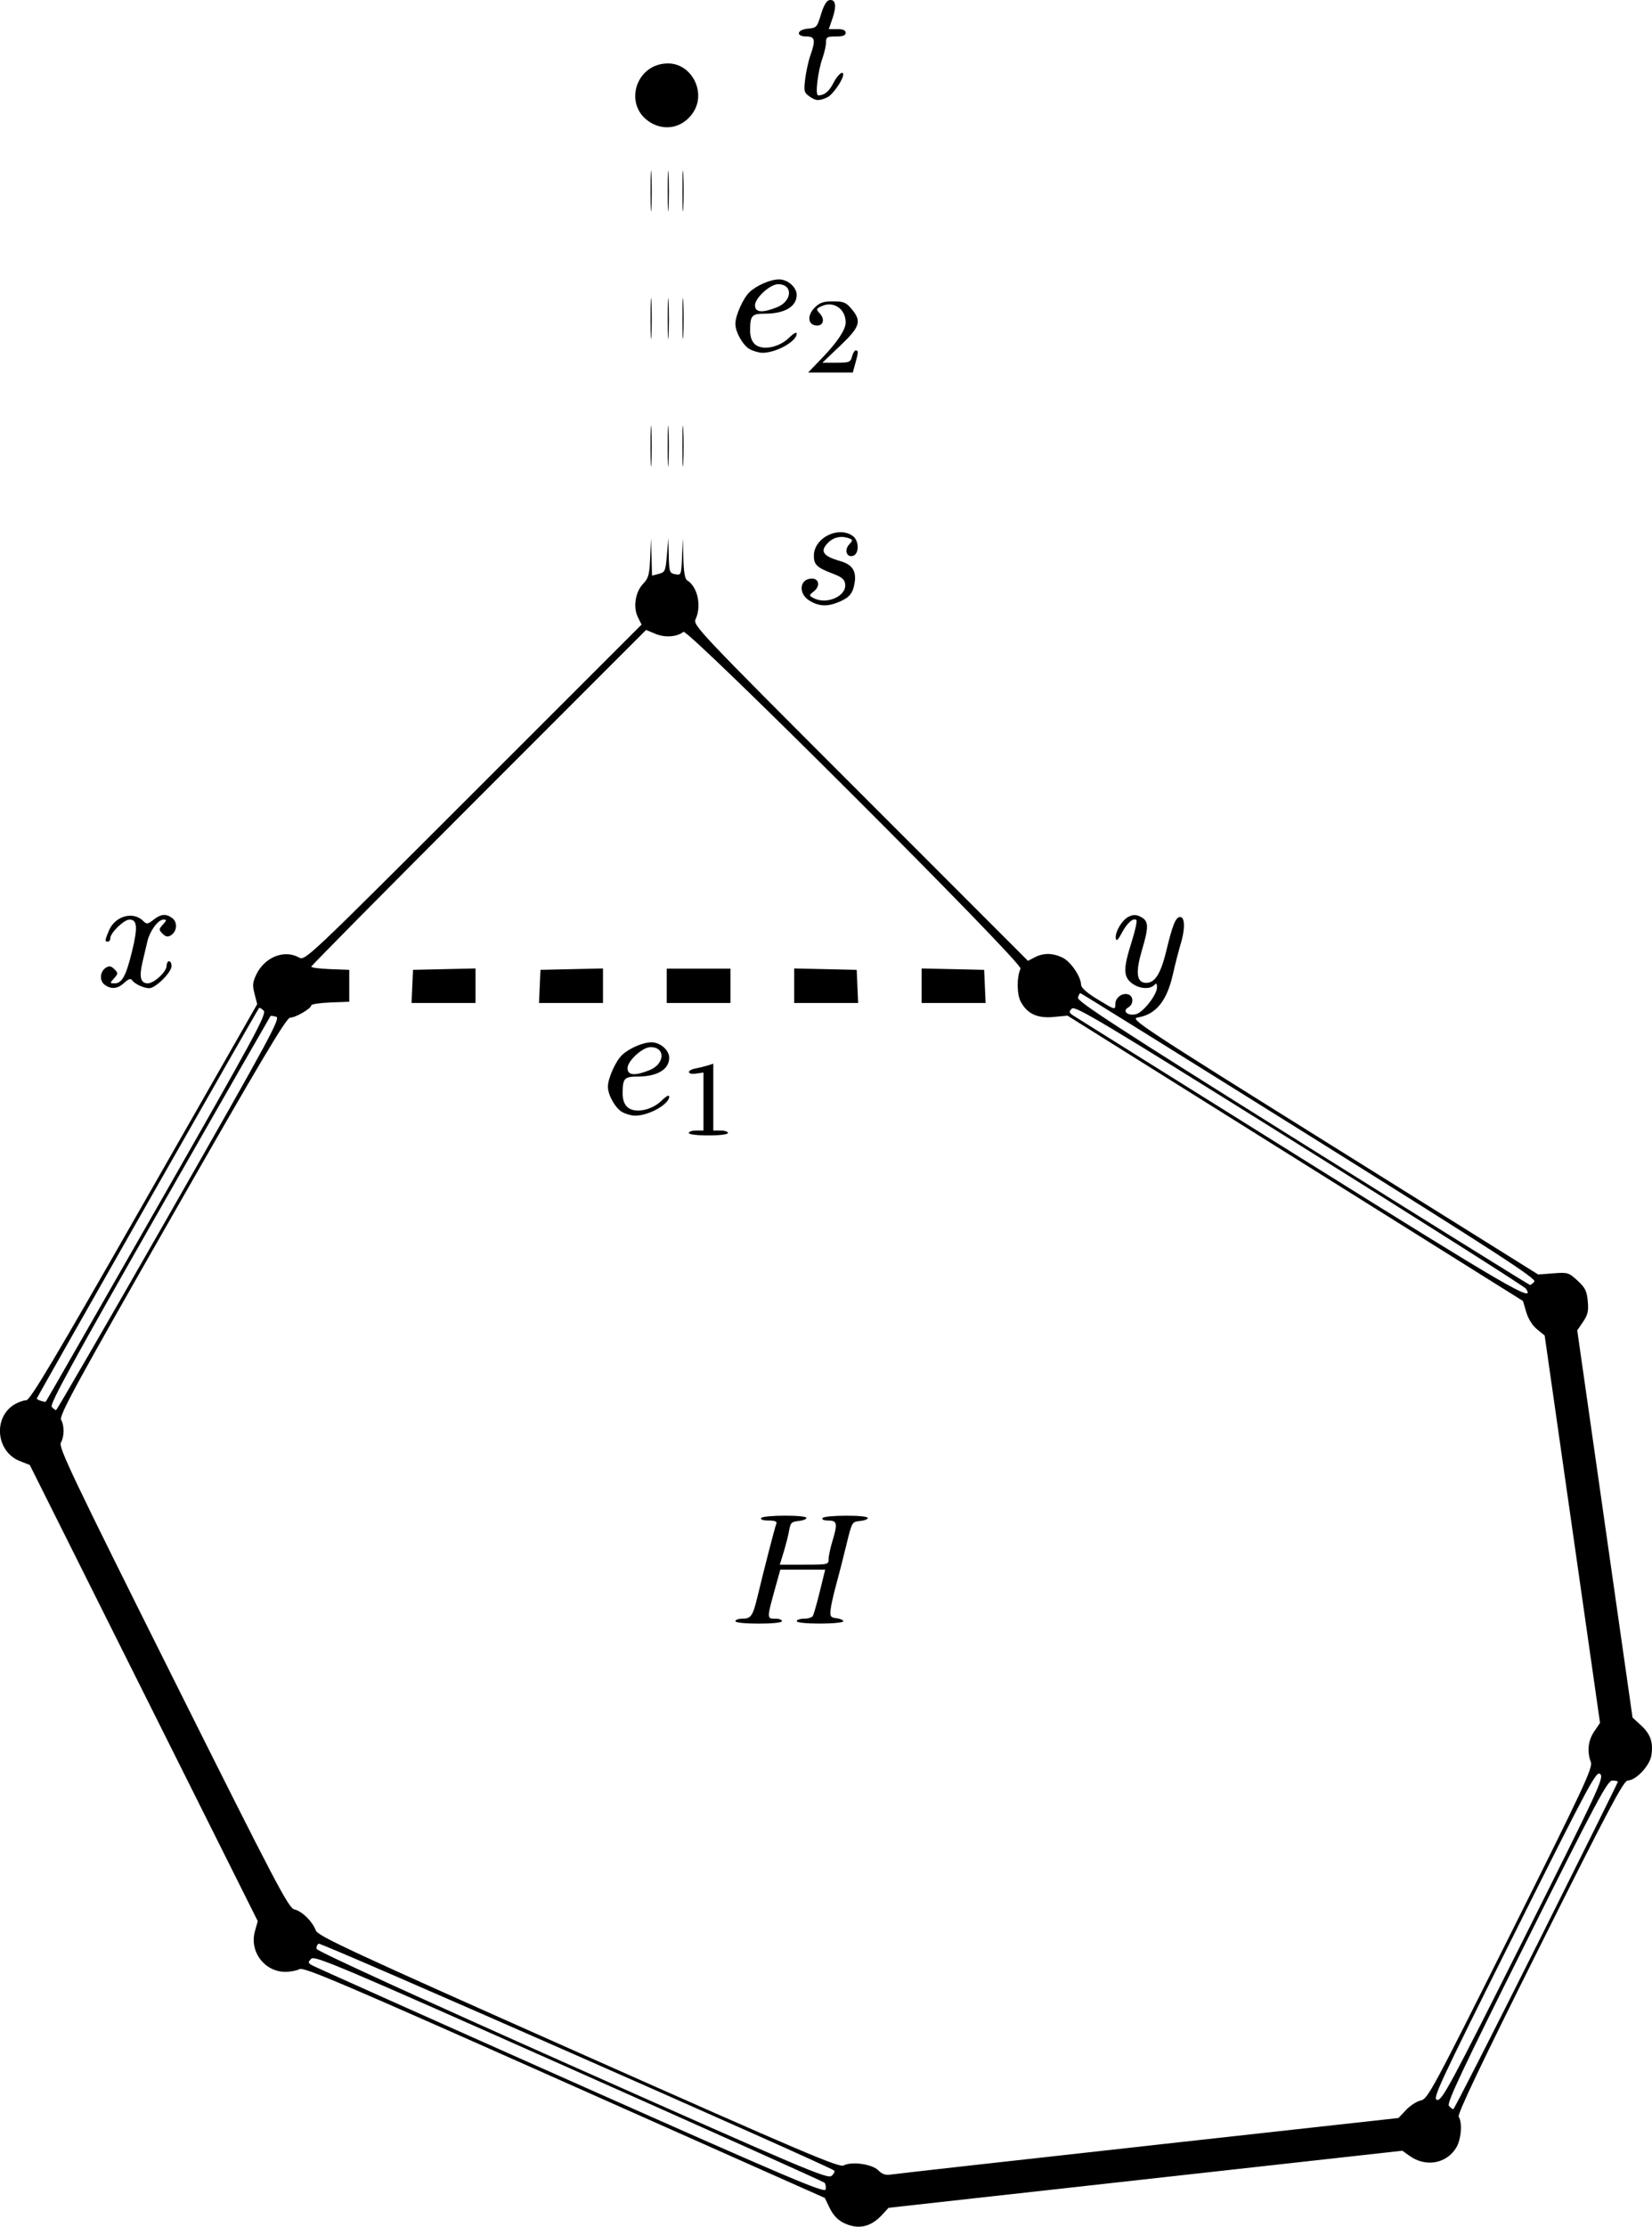 <?xml version="1.0" encoding="UTF-8" standalone="no"?>
<svg
   xmlns:dc="http://purl.org/dc/elements/1.1/"
   xmlns:cc="http://creativecommons.org/ns#"
   xmlns:rdf="http://www.w3.org/1999/02/22-rdf-syntax-ns#"
   xmlns:svg="http://www.w3.org/2000/svg"
   xmlns="http://www.w3.org/2000/svg"
   xmlns:sodipodi="http://sodipodi.sourceforge.net/DTD/sodipodi-0.dtd"
   xmlns:inkscape="http://www.inkscape.org/namespaces/inkscape"
   width="56.703mm"
   height="76.381mm"
   viewBox="0 0 56.703 76.381"
   version="1.1"
   id="svg8"
   inkscape:version="1.0.2 (e86c870879, 2021-01-15)"
   sodipodi:docname="easy.svg">
  <defs
     id="defs2" />
  <sodipodi:namedview
     id="base"
     pagecolor="#ffffff"
     bordercolor="#666666"
     borderopacity="1.0"
     inkscape:pageopacity="0.0"
     inkscape:pageshadow="2"
     inkscape:zoom="0.42399998"
     inkscape:cx="-59.21063"
     inkscape:cy="231.96993"
     inkscape:document-units="mm"
     inkscape:current-layer="layer1"
     inkscape:document-rotation="0"
     showgrid="false"
     inkscape:window-width="954"
     inkscape:window-height="1049"
     inkscape:window-x="2880"
     inkscape:window-y="0"
     inkscape:window-maximized="1"
     fit-margin-top="0"
     fit-margin-left="0"
     fit-margin-right="0"
     fit-margin-bottom="0" />
  <g
     inkscape:label="Layer 1"
     inkscape:groupmode="layer"
     id="layer1"
     transform="translate(-133.501,57.862)">
    <path
       style="fill:#000000;stroke-width:0.084"
       d="m 162.444,18.38 c -0.19,-0.095 -0.354,-0.271 -0.463,-0.498 l -0.168,-0.35 -8.929,-3.971 c -7.63,-3.393 -8.954,-3.957 -9.103,-3.878 -0.096,0.051 -0.314,0.093 -0.485,0.093 -0.717,0 -1.24,-0.697 -1.045,-1.392 l 0.097,-0.348 -3.912,-7.823 -3.912,-7.823 -0.341,-0.134 c -0.822,-0.323 -0.929,-1.504 -0.177,-1.948 0.128,-0.076 0.307,-0.138 0.398,-0.138 0.13,0 0.977,-1.421 4.045,-6.794 l 3.88,-6.794 -0.091,-0.353 c -0.077,-0.297 -0.066,-0.403 0.065,-0.672 0.291,-0.593 0.961,-0.857 1.461,-0.575 0.208,0.118 0.268,0.061 5.984,-5.65 l 5.774,-5.769 -0.125,-0.251 c -0.172,-0.345 -0.09,-0.868 0.179,-1.15 0.185,-0.193 0.217,-0.312 0.242,-0.895 l 0.029,-0.673 0.017,0.645 0.017,0.645 0.231,-0.061 c 0.218,-0.058 0.234,-0.096 0.28,-0.645 l 0.048,-0.583 0.015,0.6 c 0.014,0.566 0.027,0.602 0.222,0.64 0.203,0.039 0.208,0.028 0.235,-0.6 l 0.028,-0.64 0.017,0.69 c 0.011,0.463 0.053,0.712 0.127,0.757 0.36,0.22 0.504,0.871 0.295,1.33 -0.098,0.215 0.025,0.344 5.653,5.972 l 5.753,5.753 0.233,-0.121 c 0.301,-0.156 0.611,-0.153 0.951,0.009 0.279,0.132 0.635,0.652 0.639,0.934 0.002,0.103 0.205,0.28 0.589,0.513 0.581,0.353 0.586,0.354 0.586,0.15 0,-0.229 0.249,-0.408 0.457,-0.329 0.177,0.068 0.168,0.341 -0.015,0.444 -0.218,0.123 -0.011,0.299 0.268,0.229 0.249,-0.063 0.721,-0.665 0.721,-0.922 0,-0.134 -0.022,-0.15 -0.101,-0.072 -0.155,0.155 -0.525,0.12 -0.771,-0.073 -0.287,-0.226 -0.287,-0.506 -8.4e-4,-1.406 0.122,-0.384 0.196,-0.723 0.165,-0.754 -0.098,-0.098 -0.326,0.104 -0.505,0.448 -0.117,0.226 -0.181,0.286 -0.2,0.189 -0.042,-0.216 0.218,-0.653 0.45,-0.759 0.159,-0.072 0.256,-0.068 0.417,0.018 0.26,0.139 0.266,0.338 0.036,1.11 -0.226,0.758 -0.197,1.11 0.092,1.144 0.325,0.038 0.537,-0.273 0.732,-1.077 0.227,-0.934 0.327,-1.178 0.483,-1.178 0.165,0 0.171,0.422 0.013,0.932 -0.063,0.205 -0.184,0.675 -0.268,1.046 -0.207,0.909 -0.582,1.367 -1.205,1.468 -0.28,0.045 0.062,0.271 6.726,4.432 l 7.021,4.384 0.517,-0.04 c 0.495,-0.038 0.53,-0.028 0.831,0.248 0.263,0.241 0.321,0.356 0.353,0.704 0.032,0.339 0.002,0.47 -0.161,0.71 l -0.2,0.294 0.949,6.641 0.949,6.641 0.29,0.266 c 0.329,0.302 0.427,0.586 0.356,1.035 -0.056,0.353 -0.533,0.858 -0.811,0.858 -0.14,0 -0.664,0.989 -3.023,5.707 -2.025,4.049 -2.832,5.742 -2.778,5.827 0.131,0.208 0.085,0.781 -0.087,1.062 -0.335,0.549 -1.044,0.675 -1.595,0.283 l -0.253,-0.18 -8.817,0.979 -8.817,0.979 -0.227,0.245 c -0.396,0.427 -0.832,0.514 -1.33,0.265 z m -0.645,-1.372 c -0.039,-0.038 -3.989,-1.812 -8.779,-3.941 -7.829,-3.48 -8.721,-3.858 -8.835,-3.741 -0.112,0.116 -0.112,0.139 0,0.212 0.069,0.045 4.064,1.832 8.877,3.971 7.615,3.384 8.754,3.869 8.779,3.729 0.015,-0.088 -0.003,-0.192 -0.042,-0.231 z m 0.331,-0.417 c -0.197,-0.169 -17.615,-7.83 -17.693,-7.782 -0.051,0.032 -0.082,0.113 -0.068,0.181 0.015,0.074 3.521,1.679 8.776,4.017 8.004,3.562 8.763,3.883 8.9,3.767 0.082,-0.07 0.12,-0.153 0.084,-0.183 z m 10.789,-0.853 8.582,-0.948 0.262,-0.277 c 0.144,-0.152 0.373,-0.299 0.509,-0.326 0.232,-0.046 0.414,-0.385 3.081,-5.719 2.517,-5.035 2.825,-5.695 2.752,-5.888 -0.137,-0.359 -0.095,-0.74 0.116,-1.05 l 0.199,-0.293 -0.95,-6.644 -0.95,-6.644 -0.261,-0.213 c -0.161,-0.131 -0.304,-0.359 -0.372,-0.592 l -0.111,-0.379 -7.817,-4.894 -7.817,-4.894 -0.473,0.045 c -0.559,0.054 -0.907,-0.107 -1.13,-0.521 -0.139,-0.257 -0.143,-0.841 -0.009,-1.138 0.086,-0.19 -11.418,-11.676 -11.571,-11.552 -0.219,0.177 -0.632,0.206 -0.961,0.069 l -0.321,-0.134 -5.746,5.746 c -3.16,3.16 -5.746,5.772 -5.746,5.805 0,0.033 0.293,0.071 0.652,0.084 l 0.652,0.025 v 0.547 0.547 l -0.652,0.025 c -0.359,0.014 -0.652,0.058 -0.652,0.098 0,0.109 -0.541,0.424 -0.728,0.424 -0.126,0 -1.021,1.504 -4.054,6.813 -3.303,5.781 -3.879,6.838 -3.804,6.978 0.116,0.217 0.113,0.563 -0.008,0.788 -0.085,0.158 0.384,1.141 3.848,8.07 3.535,7.071 3.967,7.895 4.165,7.938 0.259,0.057 0.62,0.41 0.737,0.722 0.073,0.192 1.172,0.703 9.012,4.187 7.719,3.431 8.953,3.956 9.106,3.874 0.275,-0.147 0.976,-0.048 1.191,0.169 0.134,0.135 0.249,0.173 0.435,0.143 0.139,-0.023 4.115,-0.468 8.835,-0.99 z M 158.742,-2.255 c 0,-0.046 0.112,-0.084 0.249,-0.084 0.282,0 0.35,-0.096 0.5,-0.715 0.277,-1.142 0.601,-2.396 0.657,-2.541 0.03,-0.078 -0.048,-0.11 -0.266,-0.11 -0.184,0 -0.288,-0.034 -0.256,-0.084 0.066,-0.107 1.557,-0.112 1.557,-0.005 0,0.043 -0.123,0.091 -0.272,0.105 -0.239,0.023 -0.279,0.063 -0.323,0.321 -0.028,0.162 -0.112,0.493 -0.186,0.736 l -0.135,0.442 h 0.837 c 0.812,0 0.837,-0.006 0.838,-0.189 5e-4,-0.104 0.057,-0.375 0.126,-0.602 0.189,-0.622 0.17,-0.723 -0.132,-0.723 -0.15,0 -0.236,-0.035 -0.205,-0.084 0.066,-0.107 1.557,-0.112 1.557,-0.005 0,0.043 -0.122,0.091 -0.272,0.105 -0.27,0.026 -0.274,0.033 -0.466,0.826 -0.106,0.44 -0.267,1.064 -0.356,1.388 -0.089,0.324 -0.173,0.703 -0.186,0.841 -0.021,0.22 0.006,0.256 0.207,0.279 0.127,0.015 0.231,0.062 0.231,0.105 0,0.043 -0.36,0.079 -0.799,0.079 -0.477,0 -0.799,-0.034 -0.799,-0.084 0,-0.046 0.111,-0.084 0.247,-0.084 0.136,0 0.273,-0.041 0.304,-0.091 0.031,-0.05 0.14,-0.429 0.241,-0.841 l 0.184,-0.75 h -0.77 -0.77 l -0.146,0.526 c -0.33,1.191 -0.33,1.157 0.007,1.157 0.108,0 0.196,0.038 0.196,0.084 0,0.05 -0.323,0.084 -0.799,0.084 -0.477,0 -0.799,-0.034 -0.799,-0.084 z m -1.599,-16.744 c 0,-0.046 0.114,-0.084 0.252,-0.084 h 0.252 v -0.995 -0.995 l -0.252,0.037 c -0.316,0.046 -0.336,-0.115 -0.021,-0.175 0.127,-0.024 0.317,-0.071 0.421,-0.104 l 0.189,-0.06 v 1.146 1.146 h 0.252 c 0.139,0 0.252,0.038 0.252,0.084 0,0.049 -0.28,0.084 -0.673,0.084 -0.393,0 -0.673,-0.035 -0.673,-0.084 z m -2.282,-0.715 c -0.235,-0.128 -0.495,-0.586 -0.495,-0.873 0,-0.282 0.266,-0.878 0.484,-1.084 0.249,-0.236 0.727,-0.441 1.02,-0.438 0.298,0.004 0.6,0.271 0.6,0.531 0,0.401 -0.412,0.645 -1.09,0.645 -0.453,0 -0.508,0.063 -0.508,0.583 0,0.208 0.057,0.368 0.165,0.466 0.247,0.223 0.826,0.114 1.169,-0.221 0.159,-0.156 0.265,-0.212 0.265,-0.142 0,0.265 -0.71,0.66 -1.178,0.655 -0.116,-0.001 -0.309,-0.056 -0.431,-0.122 z m 0.935,-1.44 c 0.528,-0.211 0.554,-0.79 0.036,-0.79 -0.275,0 -0.792,0.472 -0.792,0.724 0,0.247 0.249,0.269 0.756,0.066 z m -8.144,-2.872 0.025,-0.568 1.073,-0.024 1.073,-0.024 v 0.592 0.592 h -1.098 -1.098 z m 4.375,0 0.025,-0.568 1.073,-0.024 1.073,-0.024 v 0.592 0.592 h -1.098 -1.098 z m 4.358,-0.021 v -0.589 h 1.094 1.094 v 0.589 0.589 h -1.094 -1.094 z m 4.375,-0.003 v -0.592 l 1.073,0.024 1.073,0.024 0.025,0.568 0.025,0.568 h -1.098 -1.098 z m 4.375,0 v -0.592 l 1.073,0.024 1.073,0.024 0.025,0.568 0.025,0.568 h -1.098 -1.098 z M 186.236,8.893 c 1.539,-3.078 2.797,-5.614 2.797,-5.637 0,-0.023 -0.085,-0.042 -0.19,-0.042 -0.167,0 -0.522,0.665 -2.949,5.519 -2.201,4.402 -2.739,5.543 -2.661,5.637 0.054,0.065 0.122,0.118 0.151,0.118 0.029,0 1.312,-2.518 2.851,-5.596 z m 2.192,-5.9 c -0.131,-0.131 -0.33,0.241 -2.962,5.504 -2.603,5.205 -2.808,5.646 -2.636,5.672 0.169,0.026 0.447,-0.491 2.962,-5.504 2.588,-5.159 2.766,-5.542 2.636,-5.672 z m -49.111,-19.21 c 3.463,-6.065 3.822,-6.728 3.664,-6.769 -0.097,-0.025 -0.184,-0.037 -0.195,-0.026 -0.011,0.011 -1.726,3.006 -3.812,6.655 -2.973,5.203 -3.772,6.661 -3.697,6.751 0.052,0.063 0.119,0.114 0.148,0.114 0.029,-5.89e-4 1.781,-3.026 3.892,-6.724 z m -0.434,-0.212 c 3.384,-5.922 3.781,-6.653 3.667,-6.767 -0.07,-0.07 -0.141,-0.11 -0.157,-0.09 -0.077,0.093 -7.63,13.358 -7.63,13.399 0,0.039 0.262,0.127 0.31,0.105 0.009,-0.004 1.723,-2.995 3.81,-6.647 z m 46.993,2.77 c -0.045,-0.068 -3.542,-2.285 -7.771,-4.927 -6.797,-4.246 -7.704,-4.788 -7.814,-4.678 -0.11,0.11 -0.102,0.14 0.074,0.253 0.109,0.071 3.625,2.269 7.813,4.885 7.143,4.462 8.042,4.984 7.698,4.467 z m 0.29,-0.242 c 0.081,-0.098 -1.268,-0.972 -7.722,-5.006 -4.301,-2.688 -7.839,-4.888 -7.861,-4.888 -0.023,0 -0.059,0.069 -0.082,0.154 -0.033,0.127 1.347,1.022 7.71,5.003 4.263,2.667 7.774,4.85 7.803,4.852 0.029,0.002 0.097,-0.05 0.151,-0.115 z m -49.076,-10.185 c -0.185,-0.14 -0.159,-0.454 0.047,-0.583 0.112,-0.07 0.179,-0.058 0.289,0.052 0.135,0.135 0.134,0.153 -0.011,0.314 -0.151,0.167 -0.15,0.171 0.025,0.171 0.251,0 0.391,-0.263 0.599,-1.122 0.195,-0.806 0.172,-1.065 -0.093,-1.065 -0.19,0 -0.659,0.456 -0.659,0.64 0,0.065 -0.038,0.117 -0.084,0.117 -0.11,0 -0.107,-0.036 0.035,-0.376 0.211,-0.504 0.832,-0.68 1.179,-0.333 0.12,0.12 0.152,0.116 0.354,-0.042 0.257,-0.202 0.431,-0.216 0.647,-0.052 0.185,0.14 0.159,0.454 -0.047,0.583 -0.112,0.07 -0.179,0.058 -0.289,-0.052 -0.135,-0.135 -0.134,-0.153 0.011,-0.314 0.133,-0.147 0.136,-0.171 0.021,-0.171 -0.184,0 -0.467,0.381 -0.554,0.747 -0.04,0.168 -0.117,0.496 -0.172,0.73 -0.116,0.496 -0.06,0.71 0.185,0.71 0.219,0 0.648,-0.4 0.648,-0.605 0,-0.084 0.038,-0.153 0.084,-0.153 0.046,0 0.084,0.074 0.084,0.165 0,0.217 -0.547,0.76 -0.766,0.76 -0.195,0 -0.51,-0.15 -0.597,-0.284 -0.038,-0.058 -0.129,-0.024 -0.258,0.097 -0.227,0.213 -0.455,0.235 -0.679,0.065 z m 24.197,-13.171 c -0.401,-0.245 -0.345,-0.758 0.083,-0.758 0.243,0 0.288,0.257 0.075,0.429 -0.183,0.148 -0.183,0.152 -0.02,0.239 0.446,0.239 1.137,-0.065 1.086,-0.477 -0.02,-0.164 -0.113,-0.243 -0.43,-0.363 -0.541,-0.205 -0.648,-0.306 -0.645,-0.618 0.004,-0.604 0.833,-1.024 1.33,-0.676 0.236,0.165 0.231,0.646 -0.007,0.692 -0.208,0.039 -0.279,-0.213 -0.111,-0.398 0.129,-0.142 0.129,-0.159 0.003,-0.207 -0.254,-0.097 -0.511,-0.053 -0.696,0.119 -0.33,0.307 -0.228,0.484 0.382,0.658 0.417,0.119 0.564,0.339 0.498,0.746 -0.059,0.364 -0.176,0.506 -0.543,0.659 -0.395,0.165 -0.681,0.152 -1.006,-0.046 z m -5.457,-5.302 c 0,-0.625 0.013,-0.88 0.029,-0.568 0.016,0.312 0.016,0.824 0,1.136 -0.016,0.312 -0.029,0.057 -0.029,-0.568 z m 0.589,0 c 0,-0.625 0.013,-0.88 0.029,-0.568 0.016,0.312 0.016,0.824 0,1.136 -0.016,0.312 -0.029,0.057 -0.029,-0.568 z m 0.505,0 c 0,-0.625 0.013,-0.88 0.029,-0.568 0.016,0.312 0.016,0.824 0,1.136 -0.016,0.312 -0.029,0.057 -0.029,-0.568 z m 4.821,-3.051 c 0.503,-0.524 0.783,-0.95 0.783,-1.191 0,-0.462 -0.413,-0.746 -0.816,-0.563 -0.206,0.094 -0.209,0.104 -0.068,0.26 0.189,0.209 0.105,0.442 -0.147,0.406 -0.275,-0.039 -0.291,-0.354 -0.031,-0.614 0.17,-0.17 0.296,-0.212 0.629,-0.212 0.362,0 0.446,0.034 0.635,0.259 0.354,0.421 0.296,0.61 -0.392,1.264 l -0.61,0.58 h 0.482 c 0.444,0 0.486,-0.017 0.535,-0.21 0.029,-0.116 0.087,-0.21 0.128,-0.21 0.096,0 0.094,0.055 -0.013,0.442 l -0.088,0.316 h -0.767 -0.767 z m -2.508,-0.273 c -0.235,-0.128 -0.495,-0.586 -0.495,-0.873 0,-0.282 0.266,-0.878 0.484,-1.084 0.249,-0.236 0.727,-0.441 1.02,-0.438 0.298,0.004 0.6,0.271 0.6,0.531 0,0.401 -0.412,0.645 -1.09,0.645 -0.453,0 -0.508,0.063 -0.508,0.583 0,0.208 0.057,0.368 0.165,0.466 0.247,0.223 0.826,0.114 1.169,-0.221 0.159,-0.156 0.265,-0.212 0.265,-0.142 0,0.265 -0.71,0.66 -1.178,0.655 -0.116,-0.001 -0.31,-0.056 -0.431,-0.122 z m 0.935,-1.44 c 0.528,-0.211 0.554,-0.79 0.036,-0.79 -0.275,0 -0.792,0.472 -0.792,0.724 0,0.247 0.249,0.269 0.756,0.066 z m -4.341,0.388 c 0,-0.625 0.013,-0.88 0.029,-0.568 0.016,0.312 0.016,0.824 0,1.136 -0.016,0.312 -0.029,0.057 -0.029,-0.568 z m 0.589,0 c 0,-0.625 0.013,-0.88 0.029,-0.568 0.016,0.312 0.016,0.824 0,1.136 -0.016,0.312 -0.029,0.057 -0.029,-0.568 z m 0.505,0 c 0,-0.625 0.013,-0.88 0.029,-0.568 0.016,0.312 0.016,0.824 0,1.136 -0.016,0.312 -0.029,0.057 -0.029,-0.568 z m -1.094,-4.375 c 0,-0.625 0.013,-0.88 0.029,-0.568 0.016,0.312 0.016,0.824 0,1.136 -0.016,0.312 -0.029,0.057 -0.029,-0.568 z m 0.589,0 c 0,-0.625 0.013,-0.88 0.029,-0.568 0.016,0.312 0.016,0.824 0,1.136 -0.016,0.312 -0.029,0.057 -0.029,-0.568 z m 0.505,0 c 0,-0.625 0.013,-0.88 0.029,-0.568 0.016,0.312 0.016,0.824 0,1.136 -0.016,0.312 -0.029,0.057 -0.029,-0.568 z m -1.102,-2.353 c -0.946,-0.577 -0.512,-2.023 0.607,-2.023 0.817,0 1.324,0.999 0.858,1.69 -0.343,0.509 -0.95,0.647 -1.466,0.333 z m 5.454,-0.898 c -0.178,-0.125 -0.19,-0.177 -0.138,-0.599 0.032,-0.254 0.111,-0.614 0.177,-0.799 0.186,-0.527 0.16,-0.652 -0.134,-0.652 -0.379,0 -0.332,-0.235 0.053,-0.268 0.291,-0.025 0.312,-0.048 0.445,-0.488 0.089,-0.298 0.19,-0.472 0.283,-0.49 0.217,-0.042 0.261,0.189 0.116,0.614 l -0.13,0.38 h 0.289 c 0.201,0 0.289,0.038 0.289,0.126 0,0.091 -0.093,0.126 -0.337,0.126 -0.298,0 -0.337,0.023 -0.337,0.2 0,0.11 -0.053,0.351 -0.119,0.537 -0.165,0.468 -0.26,1.283 -0.15,1.283 0.215,0 0.372,-0.129 0.527,-0.431 0.141,-0.276 0.331,-0.437 0.331,-0.281 0,0.177 -0.363,0.697 -0.544,0.779 -0.292,0.133 -0.39,0.127 -0.624,-0.036 z"
       id="path862" />
  </g>
</svg>
